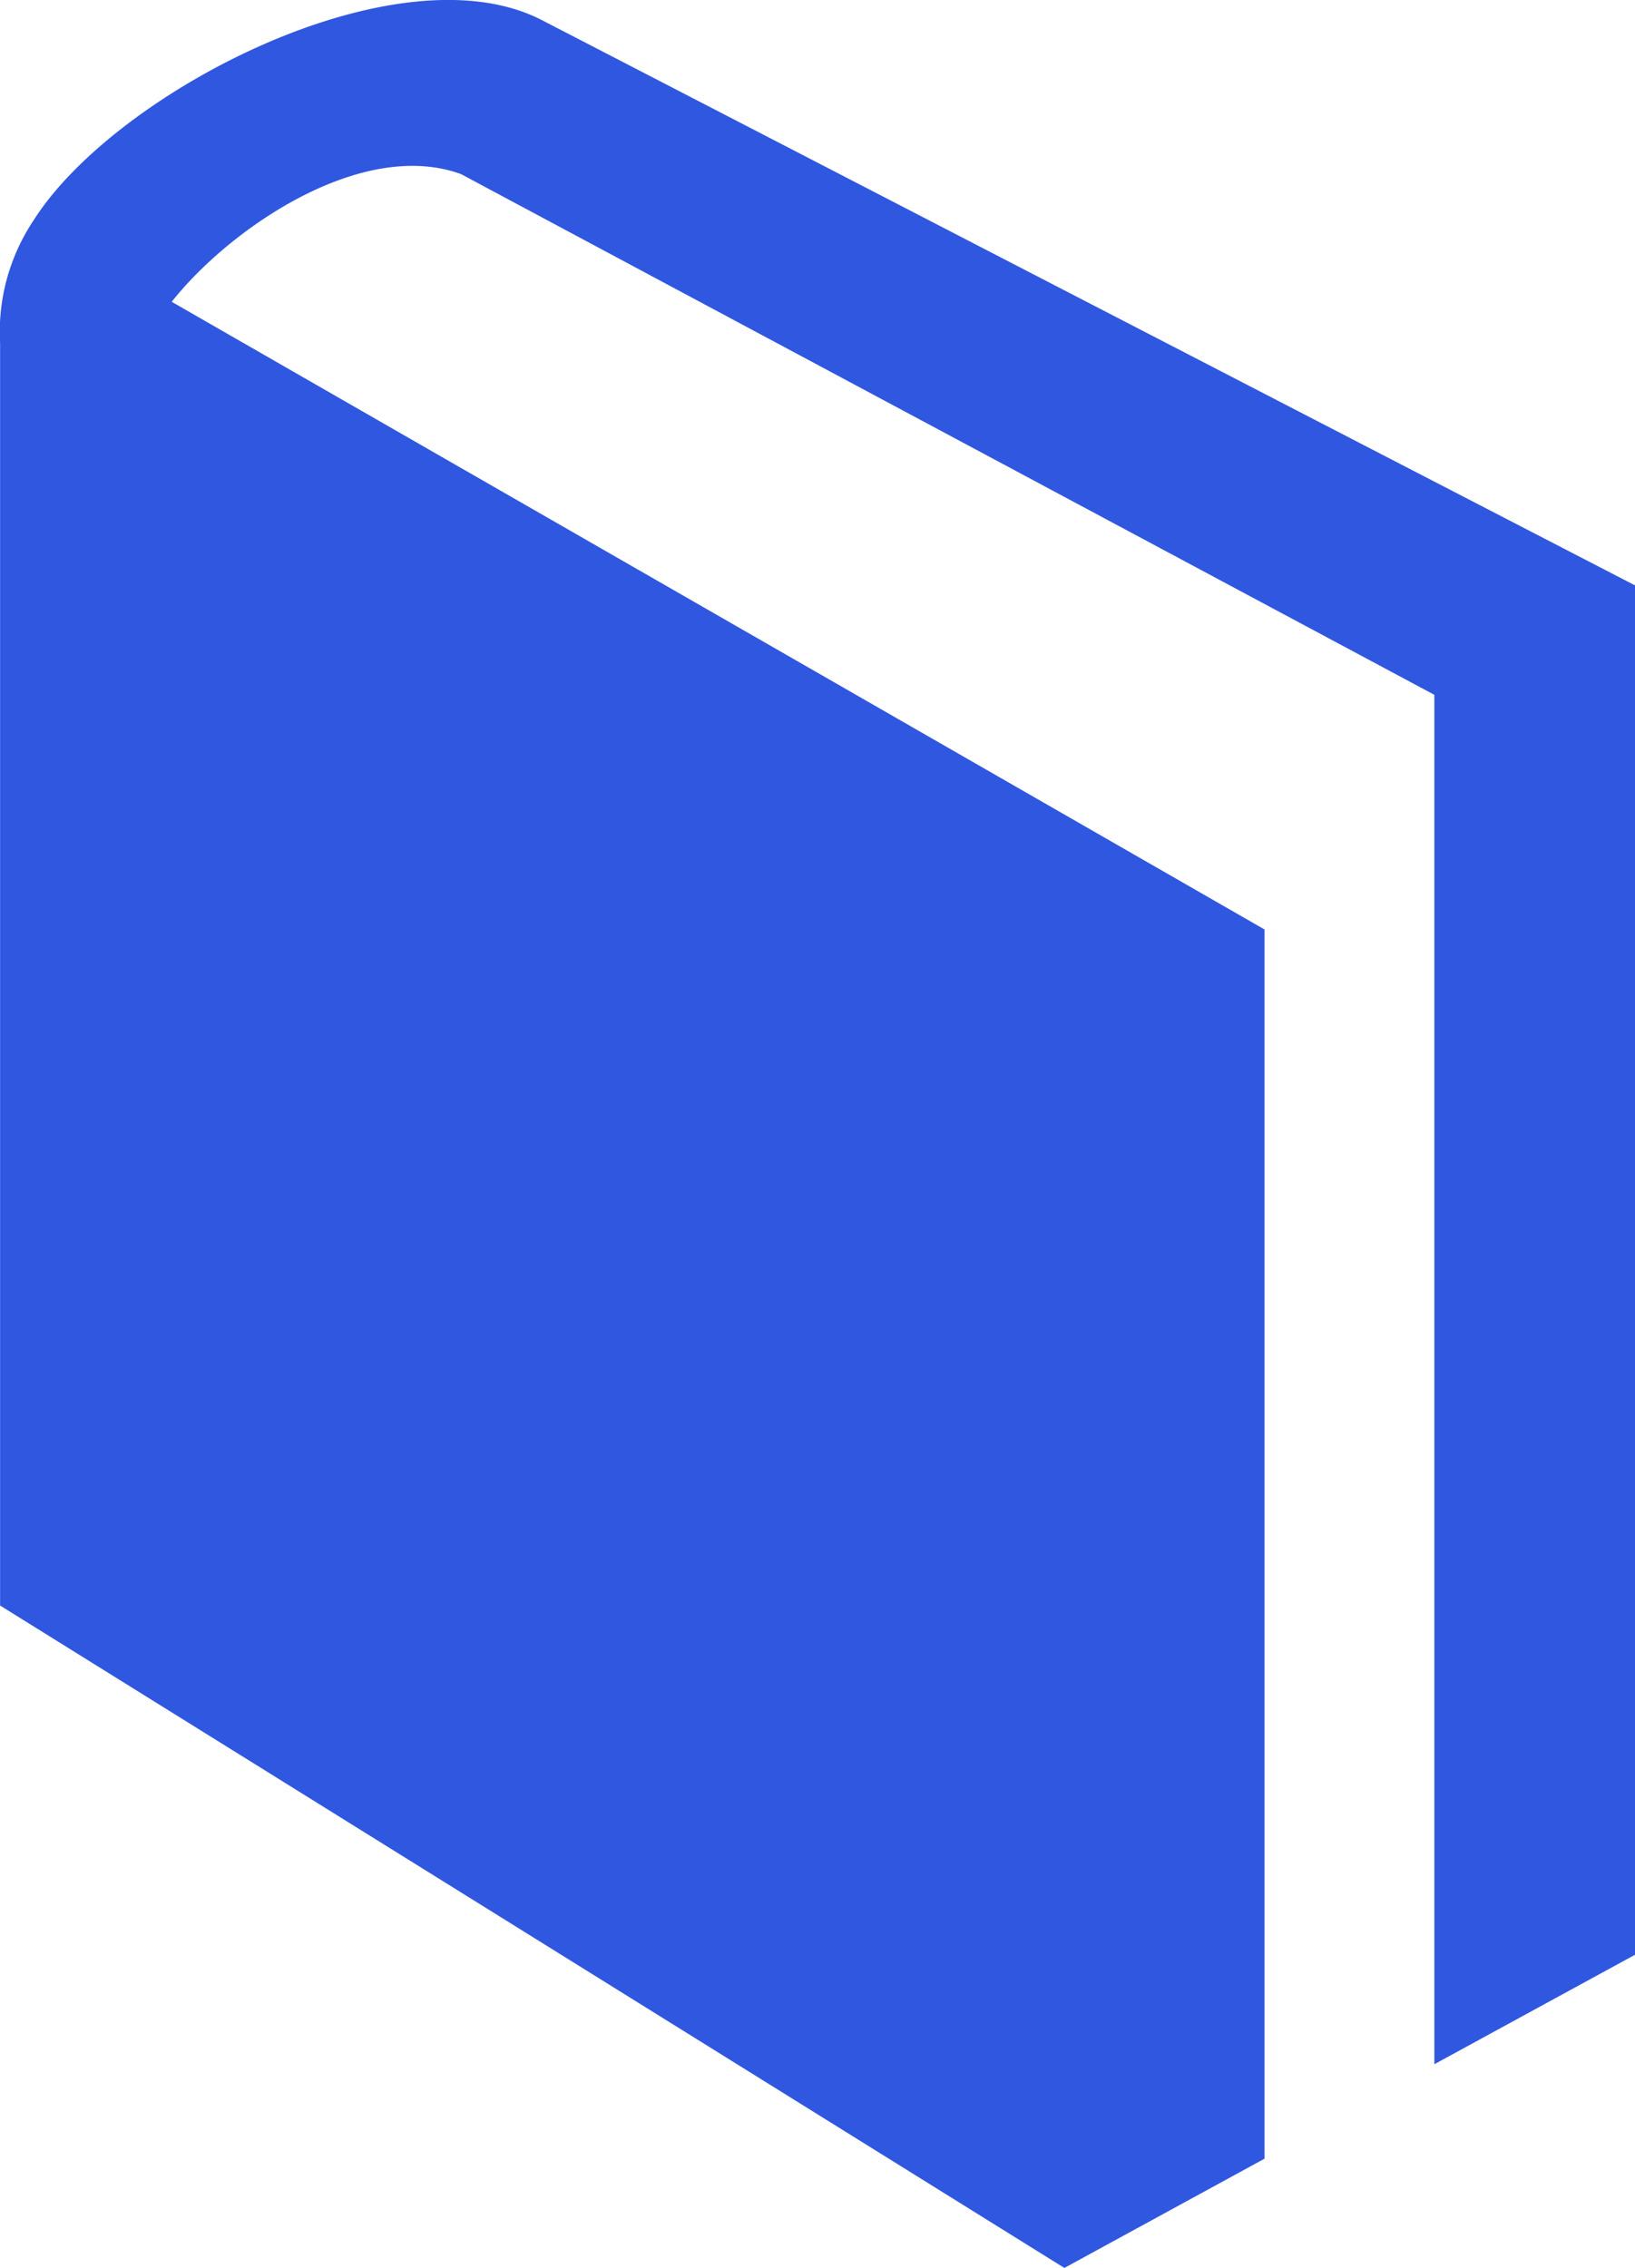 <svg xmlns="http://www.w3.org/2000/svg" width="17.243" height="23.911" viewBox="0 0 17.243 23.911">
  <defs>
    <style>
      .cls-1 {
        fill: #3057e0;
      }
    </style>
  </defs>
  <path id="book" class="cls-1" d="M10.747.219c-1.518-.8-4.511.745-5.371,2.1a2.115,2.115,0,0,0-.356,1.3V16.928l11.224,6.984,2.111-1.152V9.8L6.83,3.182C7.449,2.4,8.84,1.455,9.882,1.836l10.264,5.49V21.764l2.116-1.154V6.172Z" transform="translate(-5.019 0)"/>
</svg>
